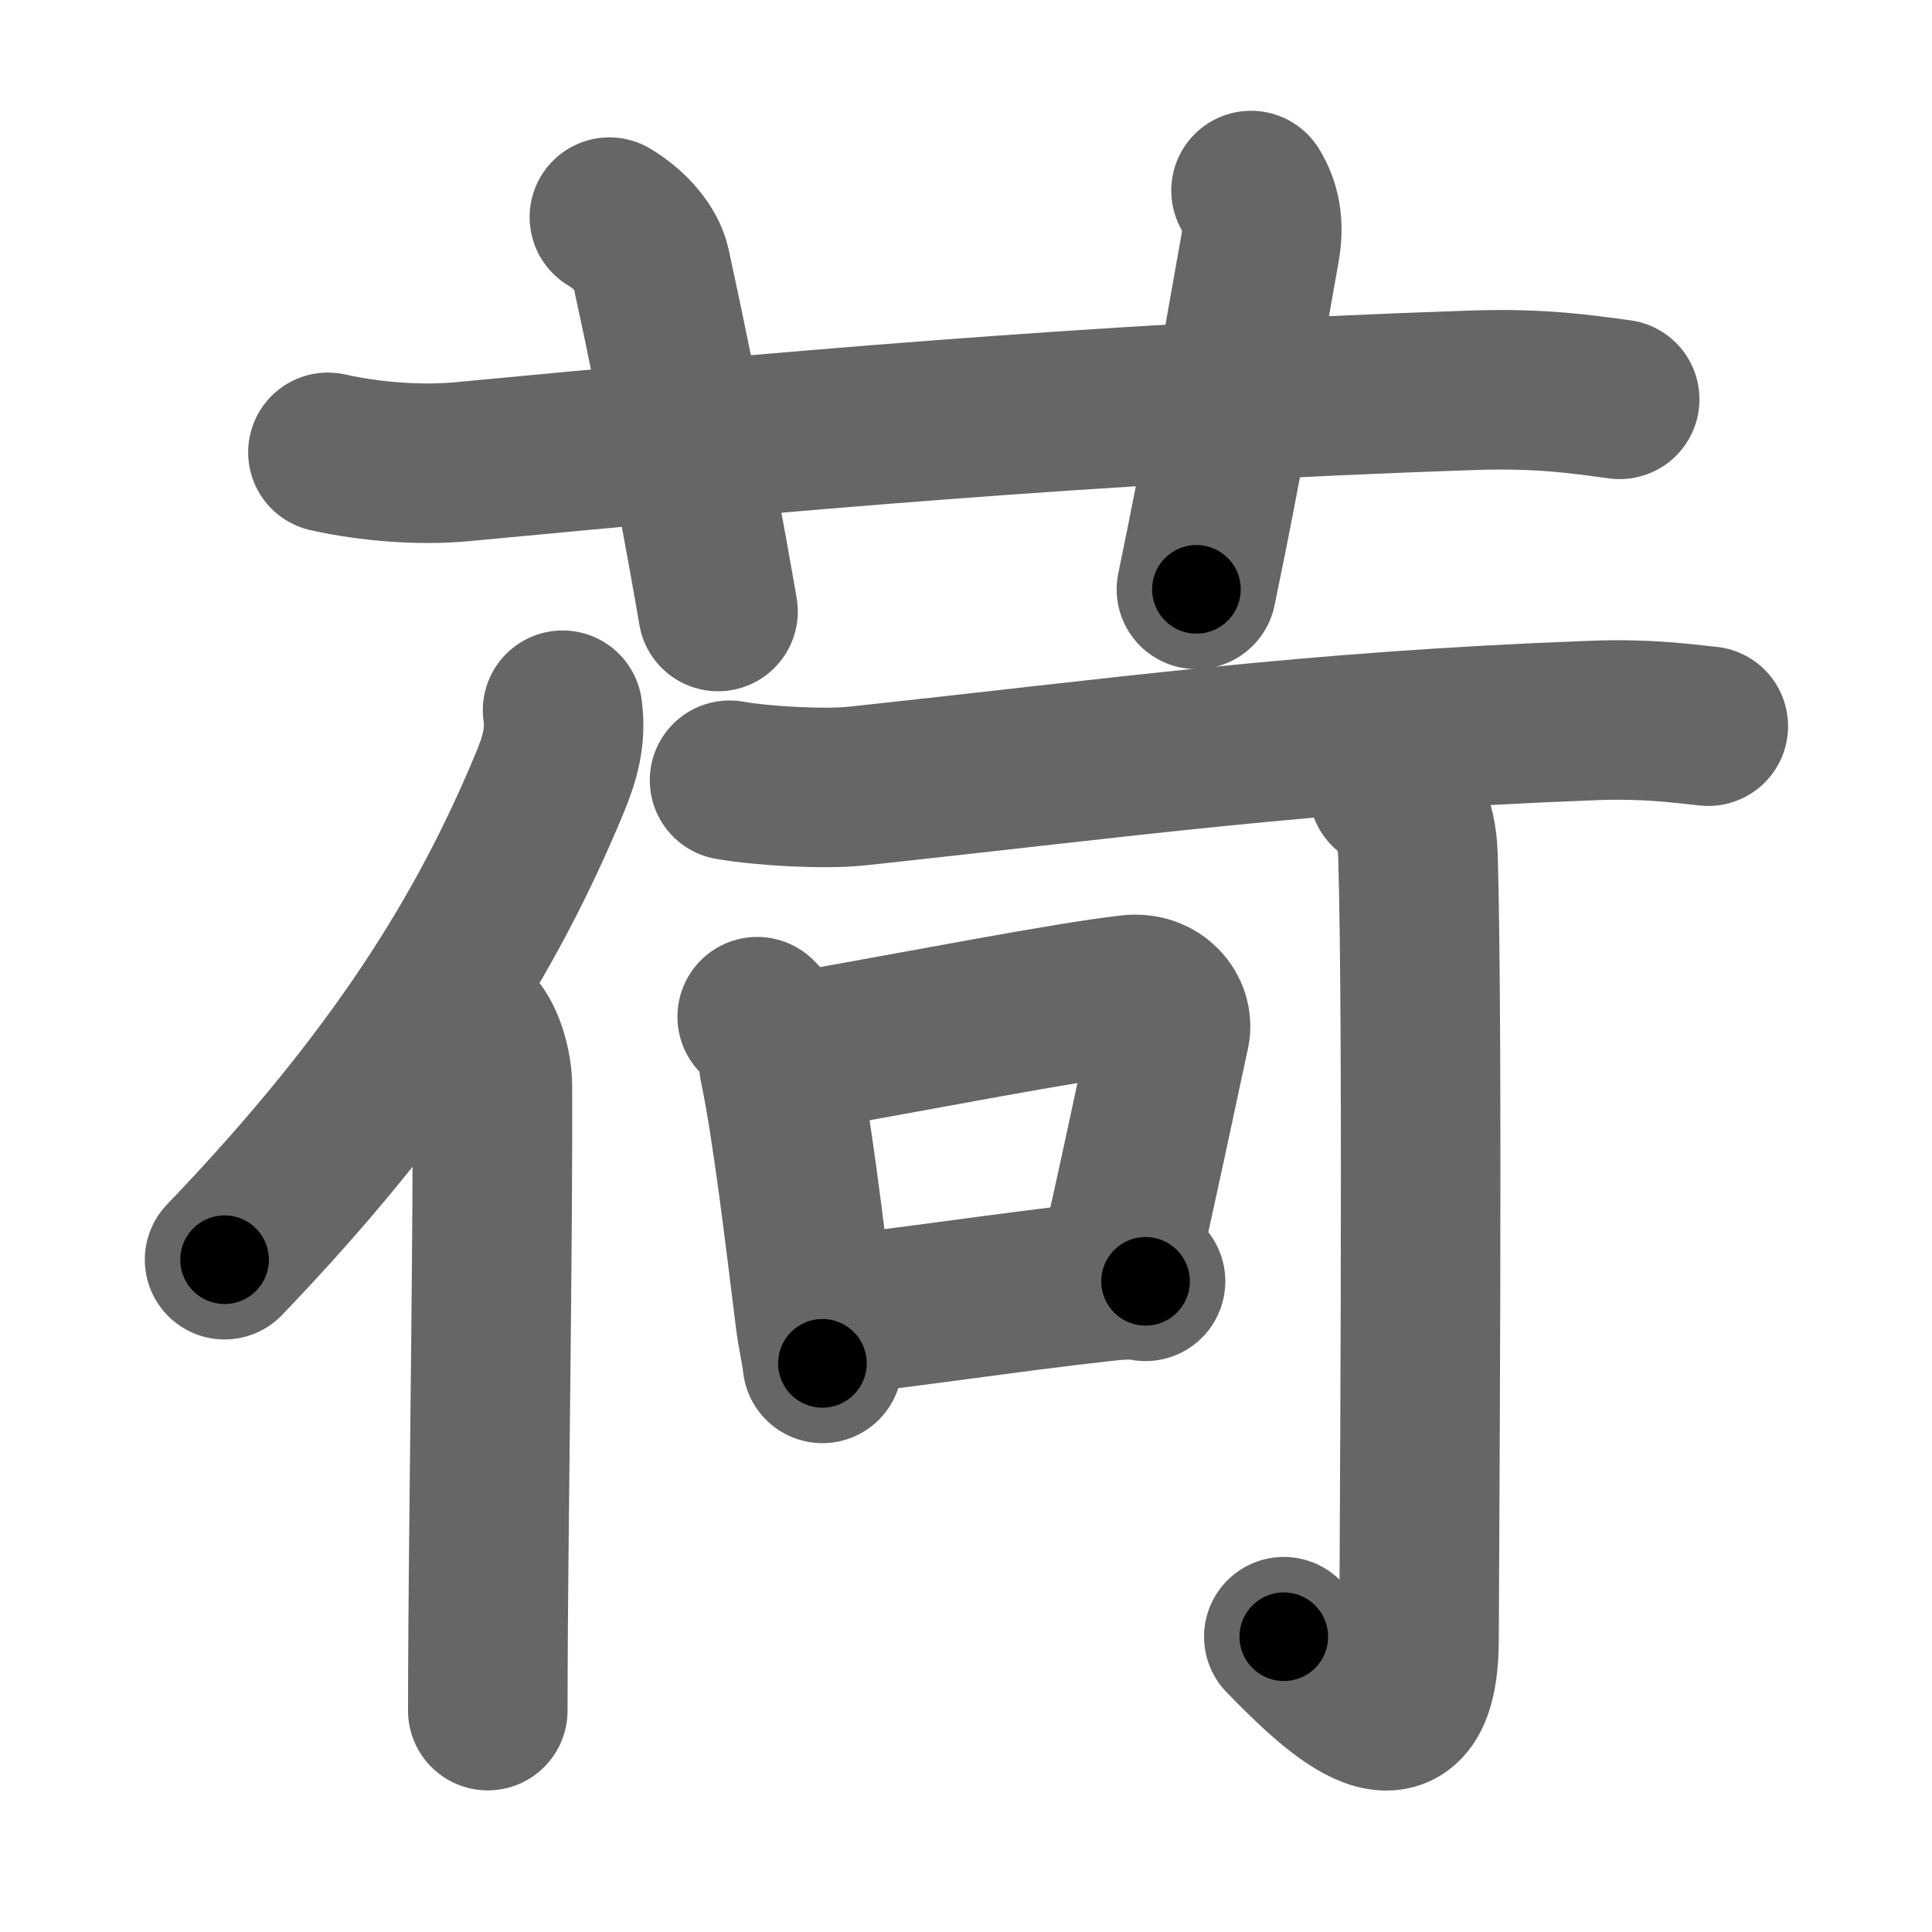 <svg xmlns="http://www.w3.org/2000/svg" width="109" height="109" viewBox="0 0 109 109" id="8377"><g fill="none" stroke="#666" stroke-width="9" stroke-linecap="round" stroke-linejoin="round"><g><g><path d="M18.5,25.52c2.38,0.53,5.17,0.75,7.55,0.53c17.7-1.67,35.45-3.3,56.99-4.03c3.97-0.14,6.36,0.25,8.34,0.51" /><path d="M34.38,12.25c1.25,0.75,2.12,1.84,2.33,2.77c1.89,8.68,3.26,16.32,3.8,19.48" /><path d="M70.58,10.75c0.54,0.88,0.75,1.9,0.51,3.25c-1.41,7.89-2.05,11.83-3.59,19.25" /></g><g p4:phon="何" xmlns:p4="http://kanjivg.tagaini.net"><g><path d="M31.74,40.07c0.21,1.52-0.17,2.76-0.72,4.09c-3.55,8.57-8.66,16.8-18.35,26.91" /><path d="M26.5,57.81c0.88,0.69,1.28,2.49,1.28,3.44c0.03,8.04-0.17,21.13-0.24,30.5c-0.01,1.91-0.02,3.53-0.02,4.76" /></g><g><g p4:part="1"><g><path d="M41.16,44.02c1.87,0.33,5.32,0.52,7.16,0.33c14.93-1.6,25.43-3.1,41.52-3.7c3.09-0.12,4.98,0.16,6.54,0.32" /></g></g><g><path d="M42.72,57.36c0.78,0.74,1.18,1.65,1.23,2.75c0.73,3.43,1.44,9.46,2.02,14.12c0.15,1.23,0.3,1.64,0.43,2.69" /><path d="M44.88,59.38c7.21-1.27,15.2-2.84,18.87-3.26c1.55-0.18,2.48,1.05,2.26,2.08c-0.73,3.38-1.75,8.27-2.8,12.85" /><path d="M46.96,74.21c4.01-0.39,9.59-1.27,15.07-1.88c0.87-0.1,1.84-0.2,2.6-0.04" /></g><g p4:part="2"><g><path d="M78.34,44.54c0.92,0.76,1.59,1.64,1.66,3.77c0.3,10.21,0.06,40.63,0.06,44.11c0,7.45-4.55,3.08-7.63-0.08" /></g></g></g></g></g></g><g fill="none" stroke="#000" stroke-width="5" stroke-linecap="round" stroke-linejoin="round"><g><g><path d="M18.5,25.52c2.38,0.53,5.17,0.75,7.55,0.53c17.7-1.67,35.45-3.3,56.99-4.03c3.97-0.14,6.36,0.25,8.34,0.51" stroke-dasharray="73.11" stroke-dashoffset="73.11"><animate id="0" attributeName="stroke-dashoffset" values="73.11;0" dur="0.55s" fill="freeze" begin="0s;8377.click" /></path><path d="M34.38,12.25c1.25,0.75,2.12,1.84,2.33,2.77c1.89,8.68,3.26,16.32,3.8,19.48" stroke-dasharray="23.56" stroke-dashoffset="23.56"><animate attributeName="stroke-dashoffset" values="23.56" fill="freeze" begin="8377.click" /><animate id="1" attributeName="stroke-dashoffset" values="23.56;0" dur="0.24s" fill="freeze" begin="0.end" /></path><path d="M70.58,10.75c0.54,0.88,0.75,1.9,0.51,3.25c-1.41,7.89-2.05,11.83-3.59,19.25" stroke-dasharray="22.95" stroke-dashoffset="22.95"><animate attributeName="stroke-dashoffset" values="22.95" fill="freeze" begin="8377.click" /><animate id="2" attributeName="stroke-dashoffset" values="22.95;0" dur="0.23s" fill="freeze" begin="1.end" /></path></g><g p4:phon="何" xmlns:p4="http://kanjivg.tagaini.net"><g><path d="M31.74,40.07c0.21,1.52-0.17,2.76-0.72,4.09c-3.55,8.57-8.66,16.8-18.35,26.91" stroke-dasharray="36.98" stroke-dashoffset="36.98"><animate attributeName="stroke-dashoffset" values="36.98" fill="freeze" begin="8377.click" /><animate id="3" attributeName="stroke-dashoffset" values="36.98;0" dur="0.37s" fill="freeze" begin="2.end" /></path><path d="M26.5,57.81c0.88,0.69,1.28,2.49,1.28,3.44c0.03,8.04-0.17,21.13-0.24,30.5c-0.01,1.91-0.02,3.53-0.02,4.76" stroke-dasharray="39.03" stroke-dashoffset="39.03"><animate attributeName="stroke-dashoffset" values="39.03" fill="freeze" begin="8377.click" /><animate id="4" attributeName="stroke-dashoffset" values="39.03;0" dur="0.39s" fill="freeze" begin="3.end" /></path></g><g><g p4:part="1"><g><path d="M41.16,44.02c1.87,0.33,5.32,0.52,7.16,0.33c14.93-1.6,25.43-3.1,41.52-3.7c3.09-0.12,4.98,0.16,6.54,0.32" stroke-dasharray="55.44" stroke-dashoffset="55.44"><animate attributeName="stroke-dashoffset" values="55.44" fill="freeze" begin="8377.click" /><animate id="5" attributeName="stroke-dashoffset" values="55.44;0" dur="0.55s" fill="freeze" begin="4.end" /></path></g></g><g><path d="M42.72,57.36c0.78,0.74,1.18,1.65,1.23,2.75c0.73,3.43,1.44,9.46,2.02,14.12c0.15,1.23,0.3,1.64,0.43,2.69" stroke-dasharray="20.08" stroke-dashoffset="20.08"><animate attributeName="stroke-dashoffset" values="20.08" fill="freeze" begin="8377.click" /><animate id="6" attributeName="stroke-dashoffset" values="20.08;0" dur="0.2s" fill="freeze" begin="5.end" /></path><path d="M44.88,59.38c7.21-1.27,15.2-2.84,18.87-3.26c1.55-0.18,2.48,1.05,2.26,2.08c-0.73,3.38-1.75,8.27-2.8,12.85" stroke-dasharray="35.89" stroke-dashoffset="35.89"><animate attributeName="stroke-dashoffset" values="35.89" fill="freeze" begin="8377.click" /><animate id="7" attributeName="stroke-dashoffset" values="35.89;0" dur="0.36s" fill="freeze" begin="6.end" /></path><path d="M46.96,74.21c4.01-0.39,9.59-1.27,15.07-1.88c0.87-0.1,1.84-0.2,2.6-0.04" stroke-dasharray="17.8" stroke-dashoffset="17.8"><animate attributeName="stroke-dashoffset" values="17.8" fill="freeze" begin="8377.click" /><animate id="8" attributeName="stroke-dashoffset" values="17.8;0" dur="0.18s" fill="freeze" begin="7.end" /></path></g><g p4:part="2"><g><path d="M78.34,44.54c0.92,0.76,1.59,1.64,1.66,3.77c0.3,10.21,0.06,40.63,0.06,44.11c0,7.45-4.55,3.08-7.63-0.08" stroke-dasharray="60.62" stroke-dashoffset="60.62"><animate attributeName="stroke-dashoffset" values="60.62" fill="freeze" begin="8377.click" /><animate id="9" attributeName="stroke-dashoffset" values="60.62;0" dur="0.46s" fill="freeze" begin="8.end" /></path></g></g></g></g></g></g></svg>